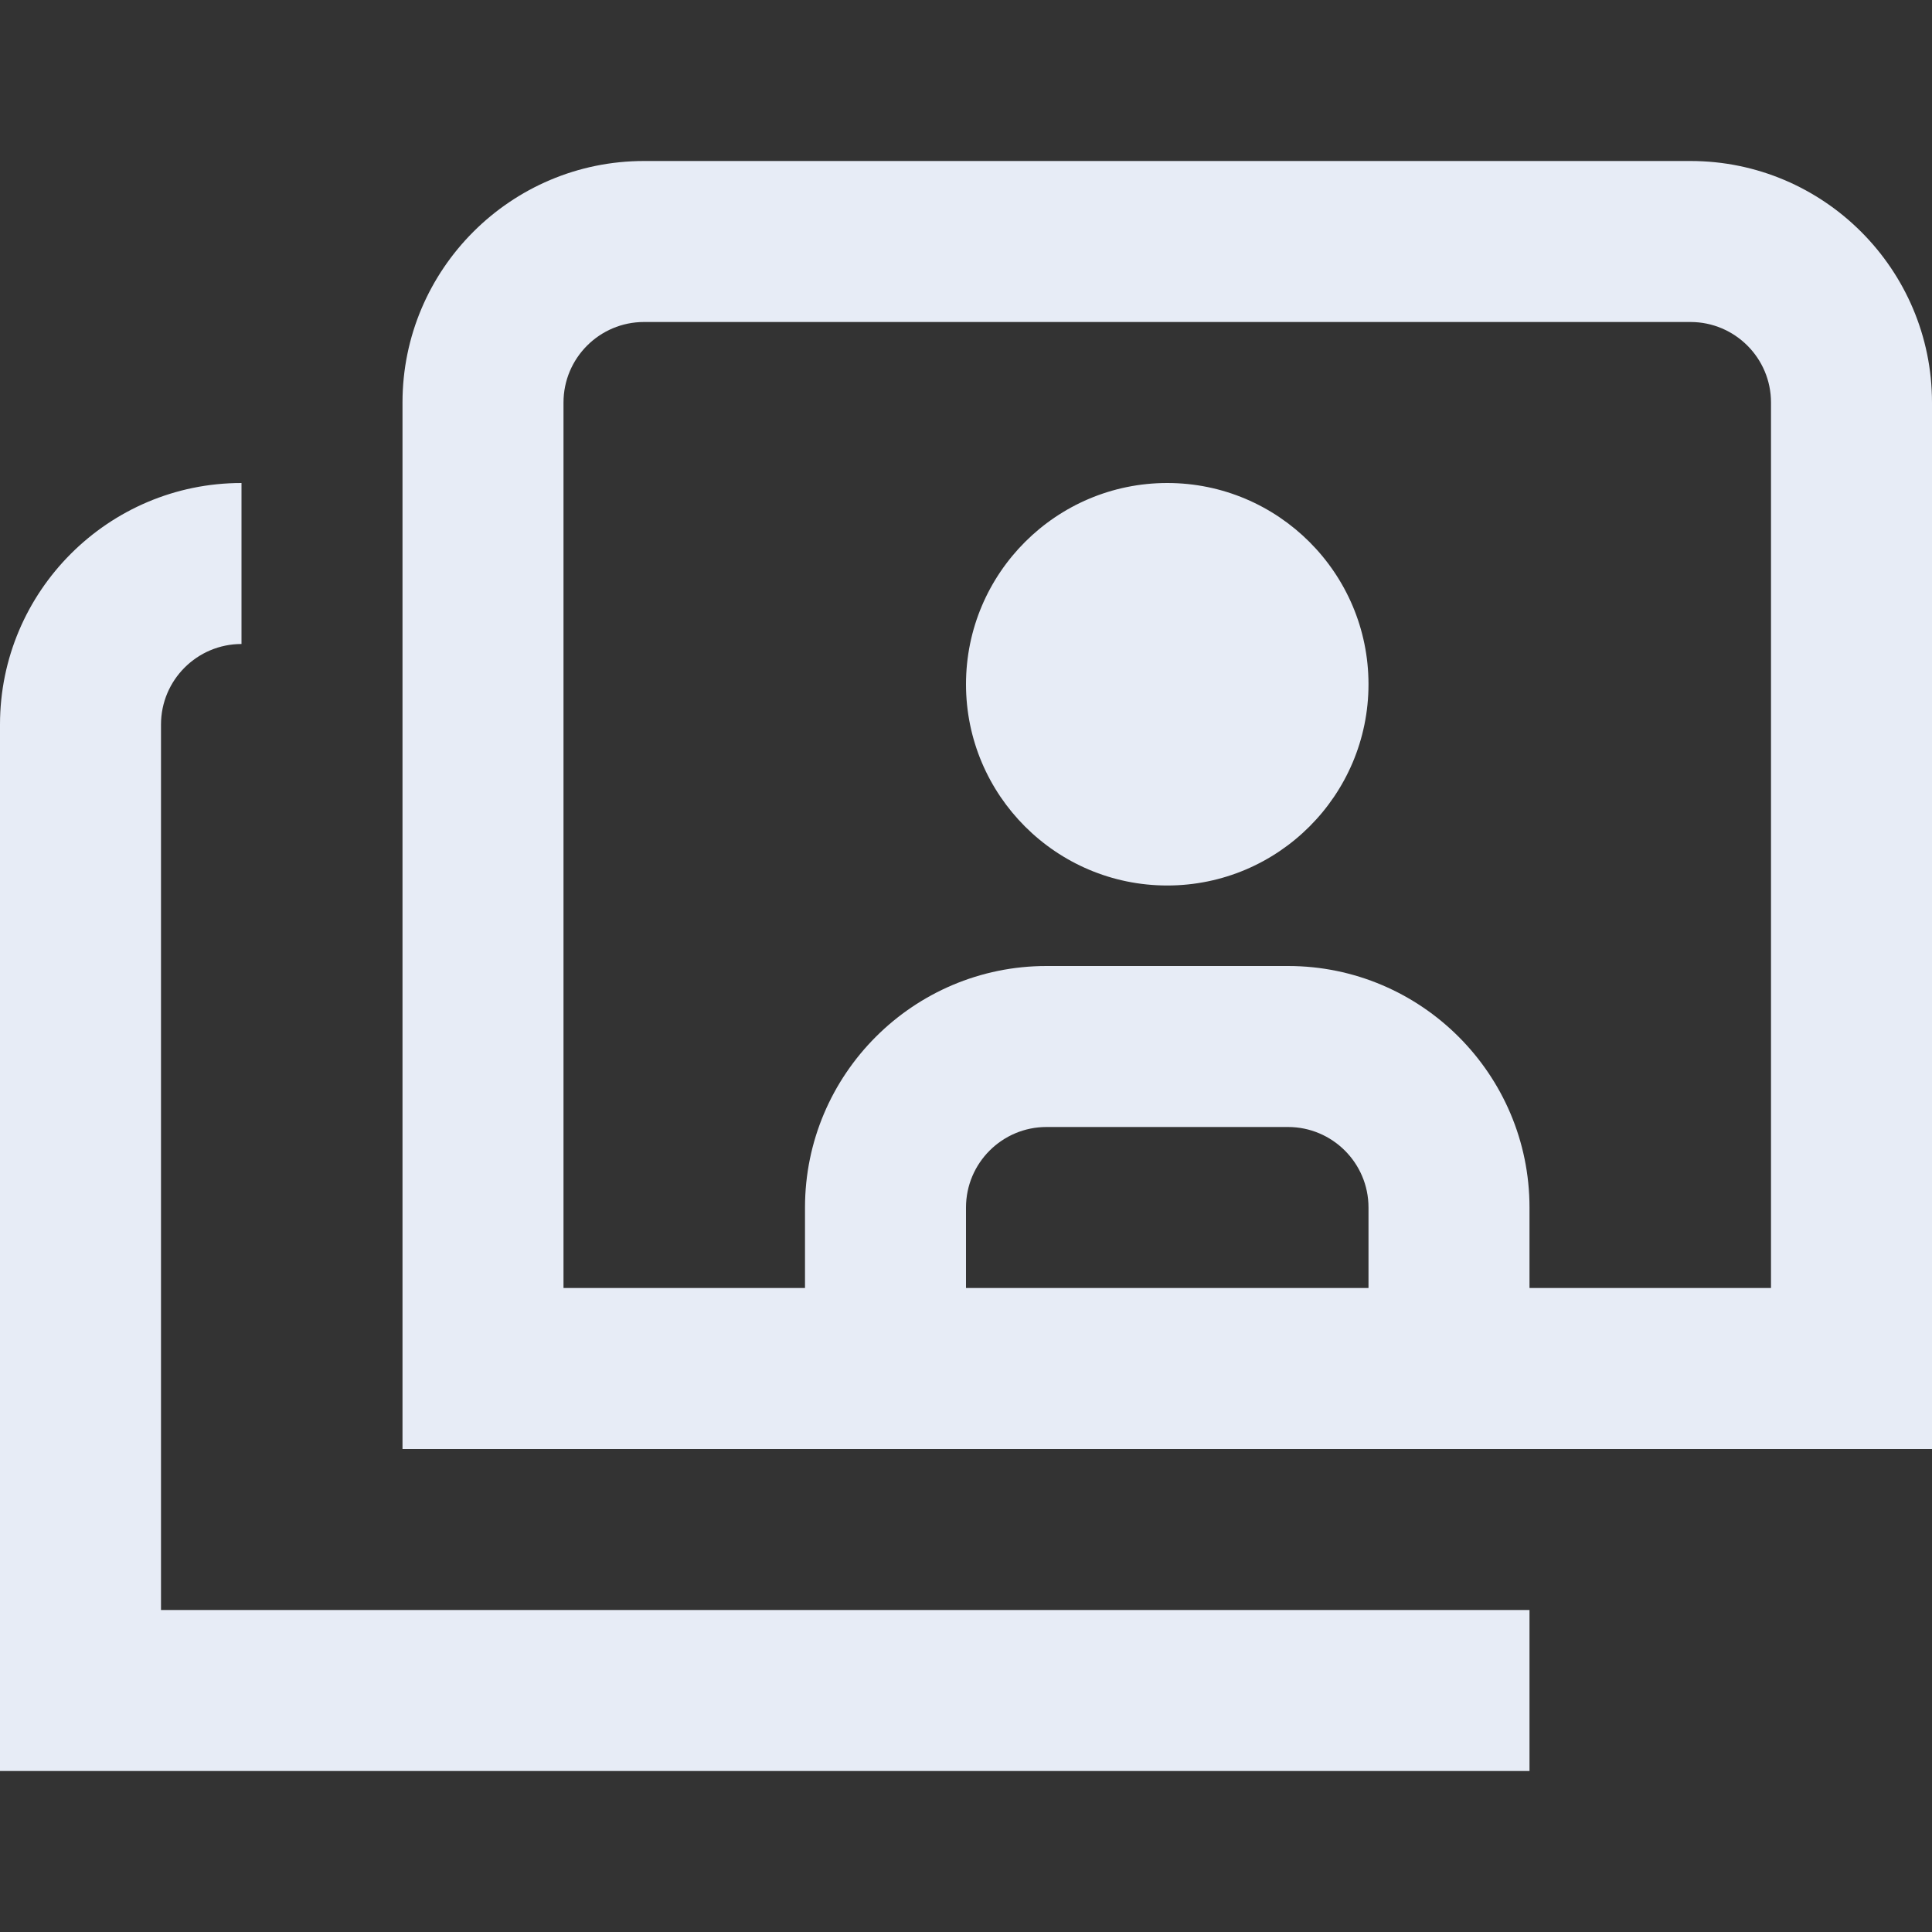 <svg width="24" height="24" viewBox="0 0 24 24" fill="none" xmlns="http://www.w3.org/2000/svg">
<rect x="0" y="0" width="24" height="24" fill="#333333" stroke="none"/>
<path d="M21 2H8C6.346 2 5 3.346 5 5V18H24V5C24 3.346 22.654 2 21 2ZM17 16H12V15C12 14.448 12.449 14 13 14H16C16.551 14 17 14.448 17 15V16ZM22 16H19V15C19 13.346 17.654 12 16 12H13C11.346 12 10 13.346 10 15V16H7V5C7 4.448 7.449 4 8 4H21C21.551 4 22 4.448 22 5V16ZM2 20H19V22H0V9C0 7.346 1.346 6 3 6V8C2.449 8 2 8.448 2 9V20ZM17 8.5C17 9.879 15.879 11 14.5 11C13.121 11 12 9.879 12 8.5C12 7.121 13.121 6 14.5 6C15.879 6 17 7.121 17 8.5Z" fill="#E7ECF6"/>
</svg>
